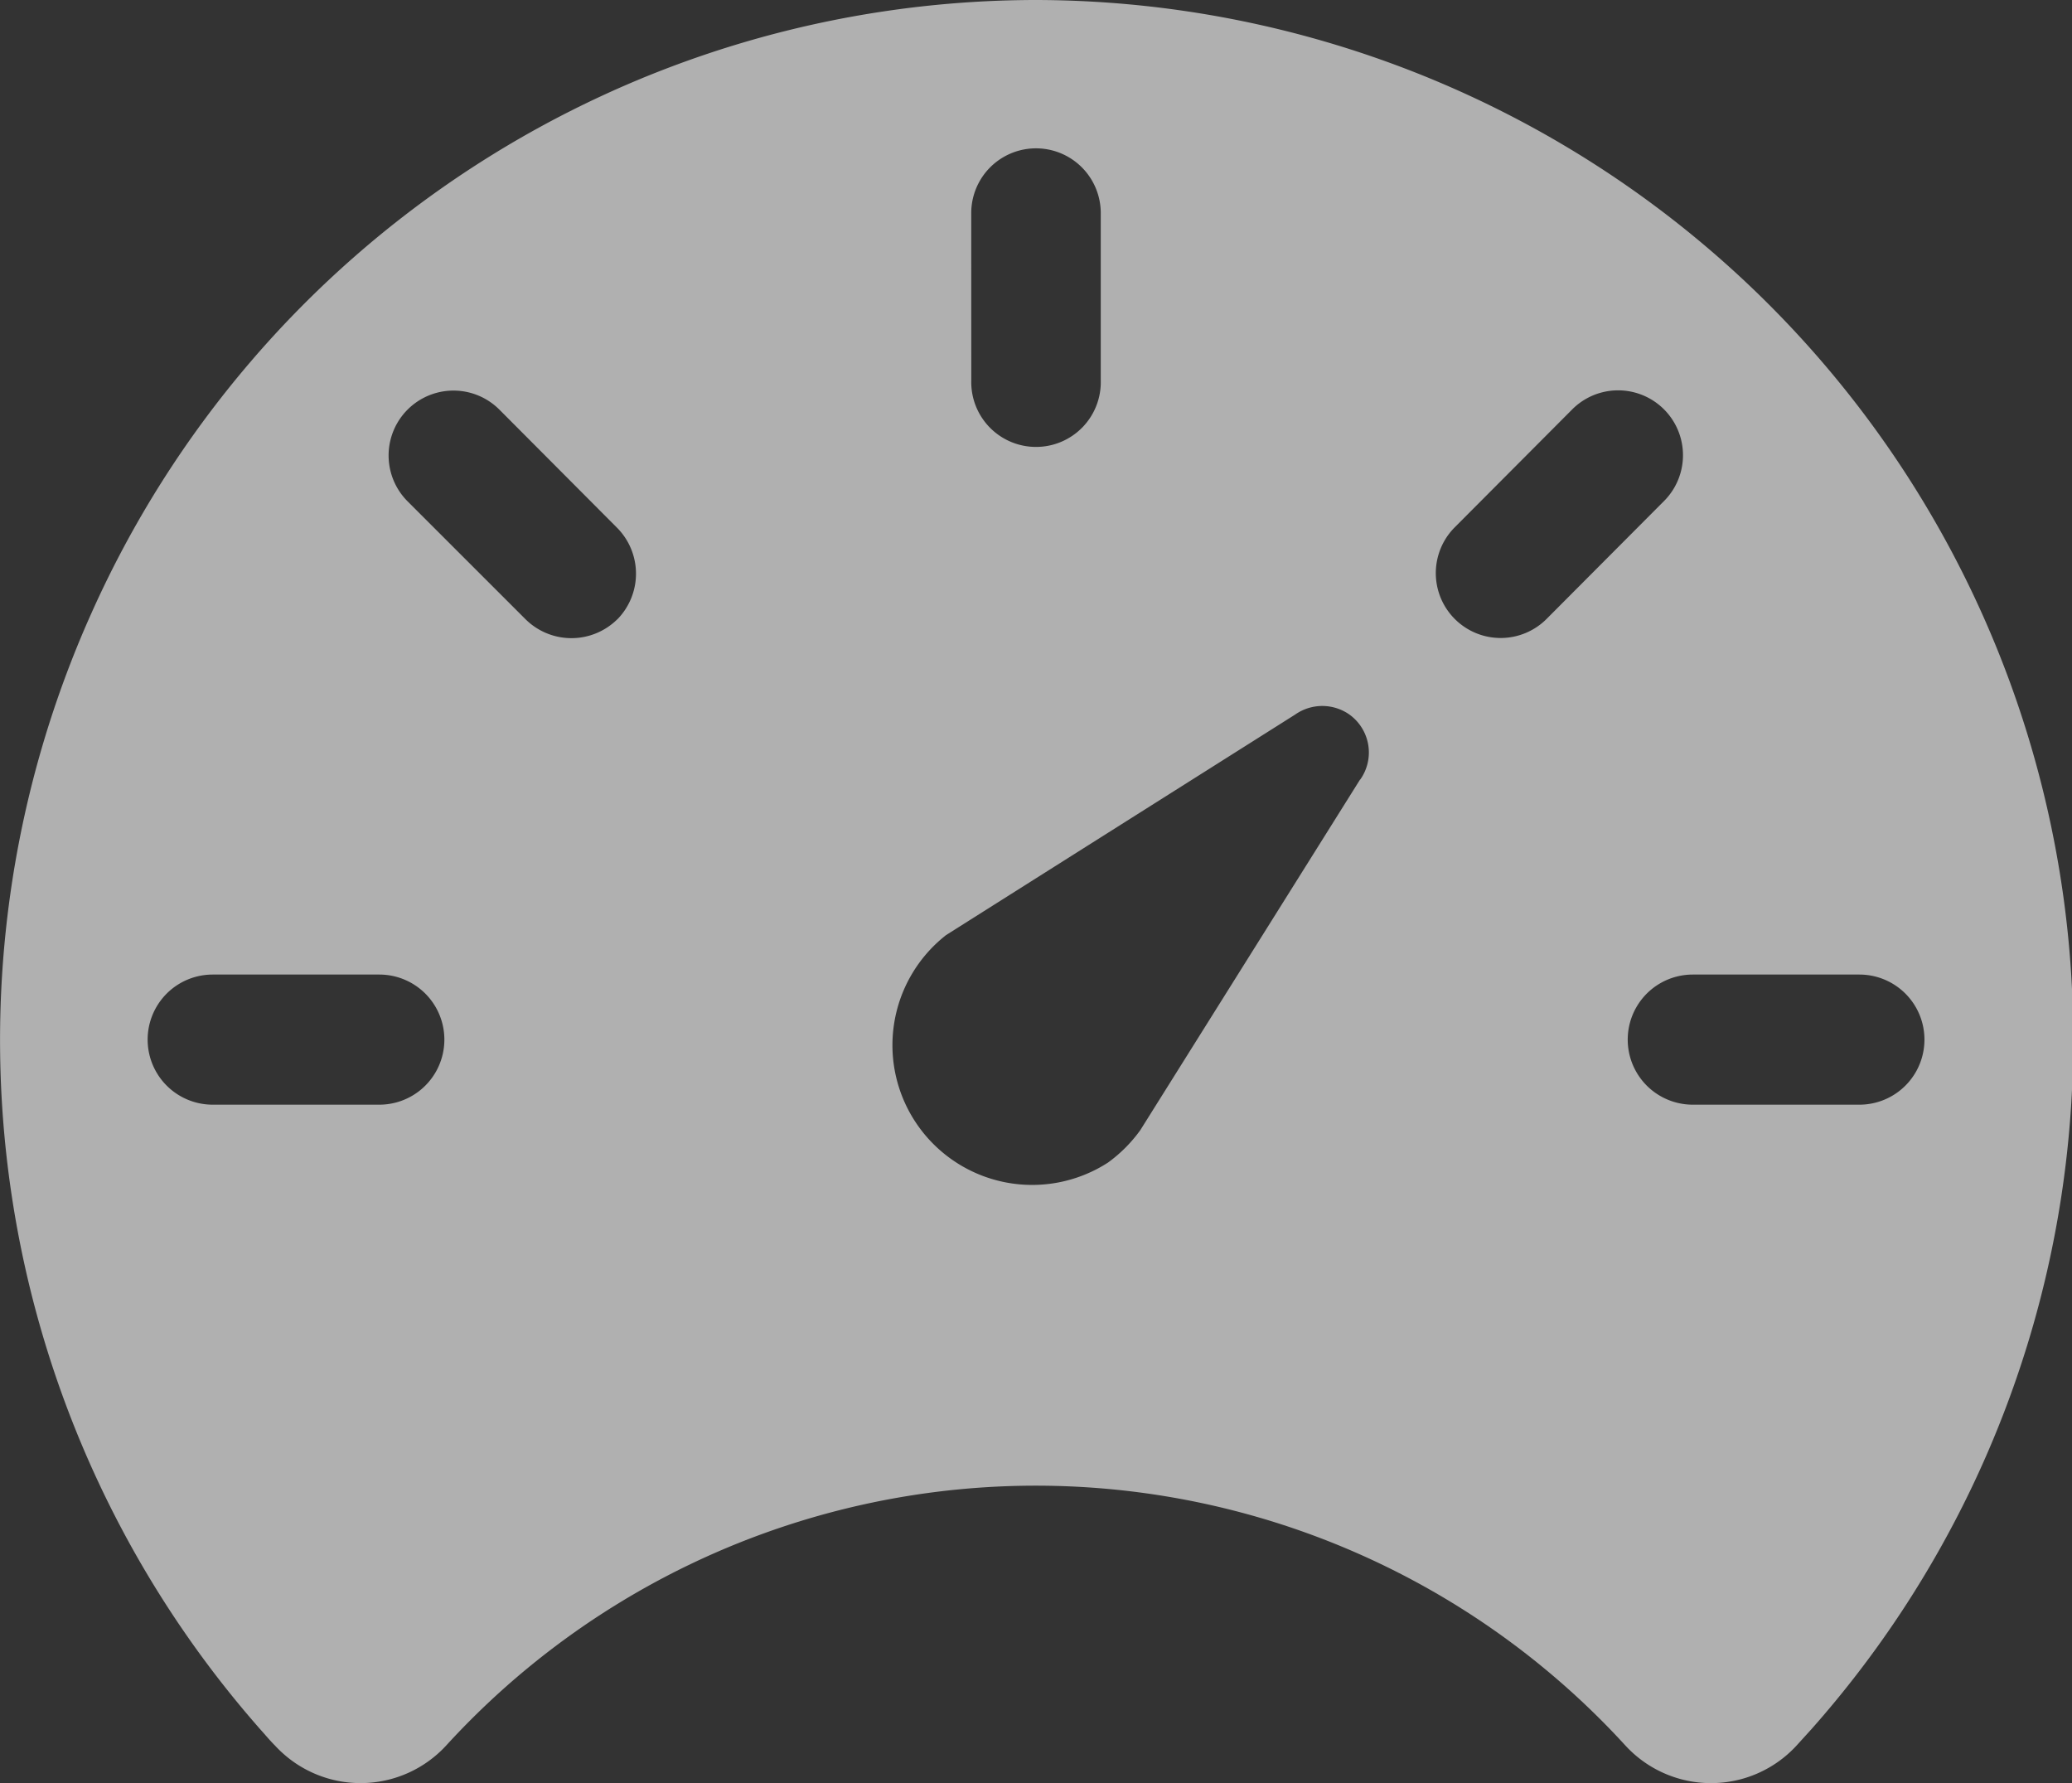 <svg xmlns="http://www.w3.org/2000/svg" width="43" height="37" viewBox="0 0 43 37">
  <rect x="0" y="0" width="43" height="37" fill="#333333" stroke="none"/>
  <path id="Контур_561" data-name="Контур 561" d="M48.5,674A21.491,21.491,0,0,0,28.9,686.717,21.639,21.639,0,0,0,32.4,709.882c.105.116.2.232.307.338a2.413,2.413,0,0,0,3.561-.01,16.58,16.58,0,0,1,24.455,0,2.412,2.412,0,0,0,3.561.01l.307-.338A21.568,21.568,0,0,0,48.5,674Zm-1.344,4.422a1.344,1.344,0,1,1,2.688,0v3.471a1.344,1.344,0,1,1-2.687,0Zm-12.287,18.5H31.414a1.349,1.349,0,0,1,0-2.7h3.458a1.349,1.349,0,0,1,0,2.7Zm4.94-10.07a1.353,1.353,0,0,1-1.9,0l-2.448-2.447a1.346,1.346,0,0,1,1.9-1.908l2.448,2.457a1.353,1.353,0,0,1,0,1.9Zm15.416,3.324-4.56,7.274a2.984,2.984,0,0,1-.672.674,2.9,2.9,0,0,1-3.359-4.721l7.246-4.577a.979.979,0,0,1,1.123,0,.97.97,0,0,1,.225,1.351Zm3.863-3.325a1.346,1.346,0,0,1-1.9-1.907l2.448-2.457a1.346,1.346,0,0,1,1.9,1.907Zm6.5,10.071H62.13a1.349,1.349,0,0,1,0-2.7h3.458a1.349,1.349,0,0,1,0,2.7Z" transform="translate(-27 -674)" fill="#fff" opacity="0.61"/>
</svg>
